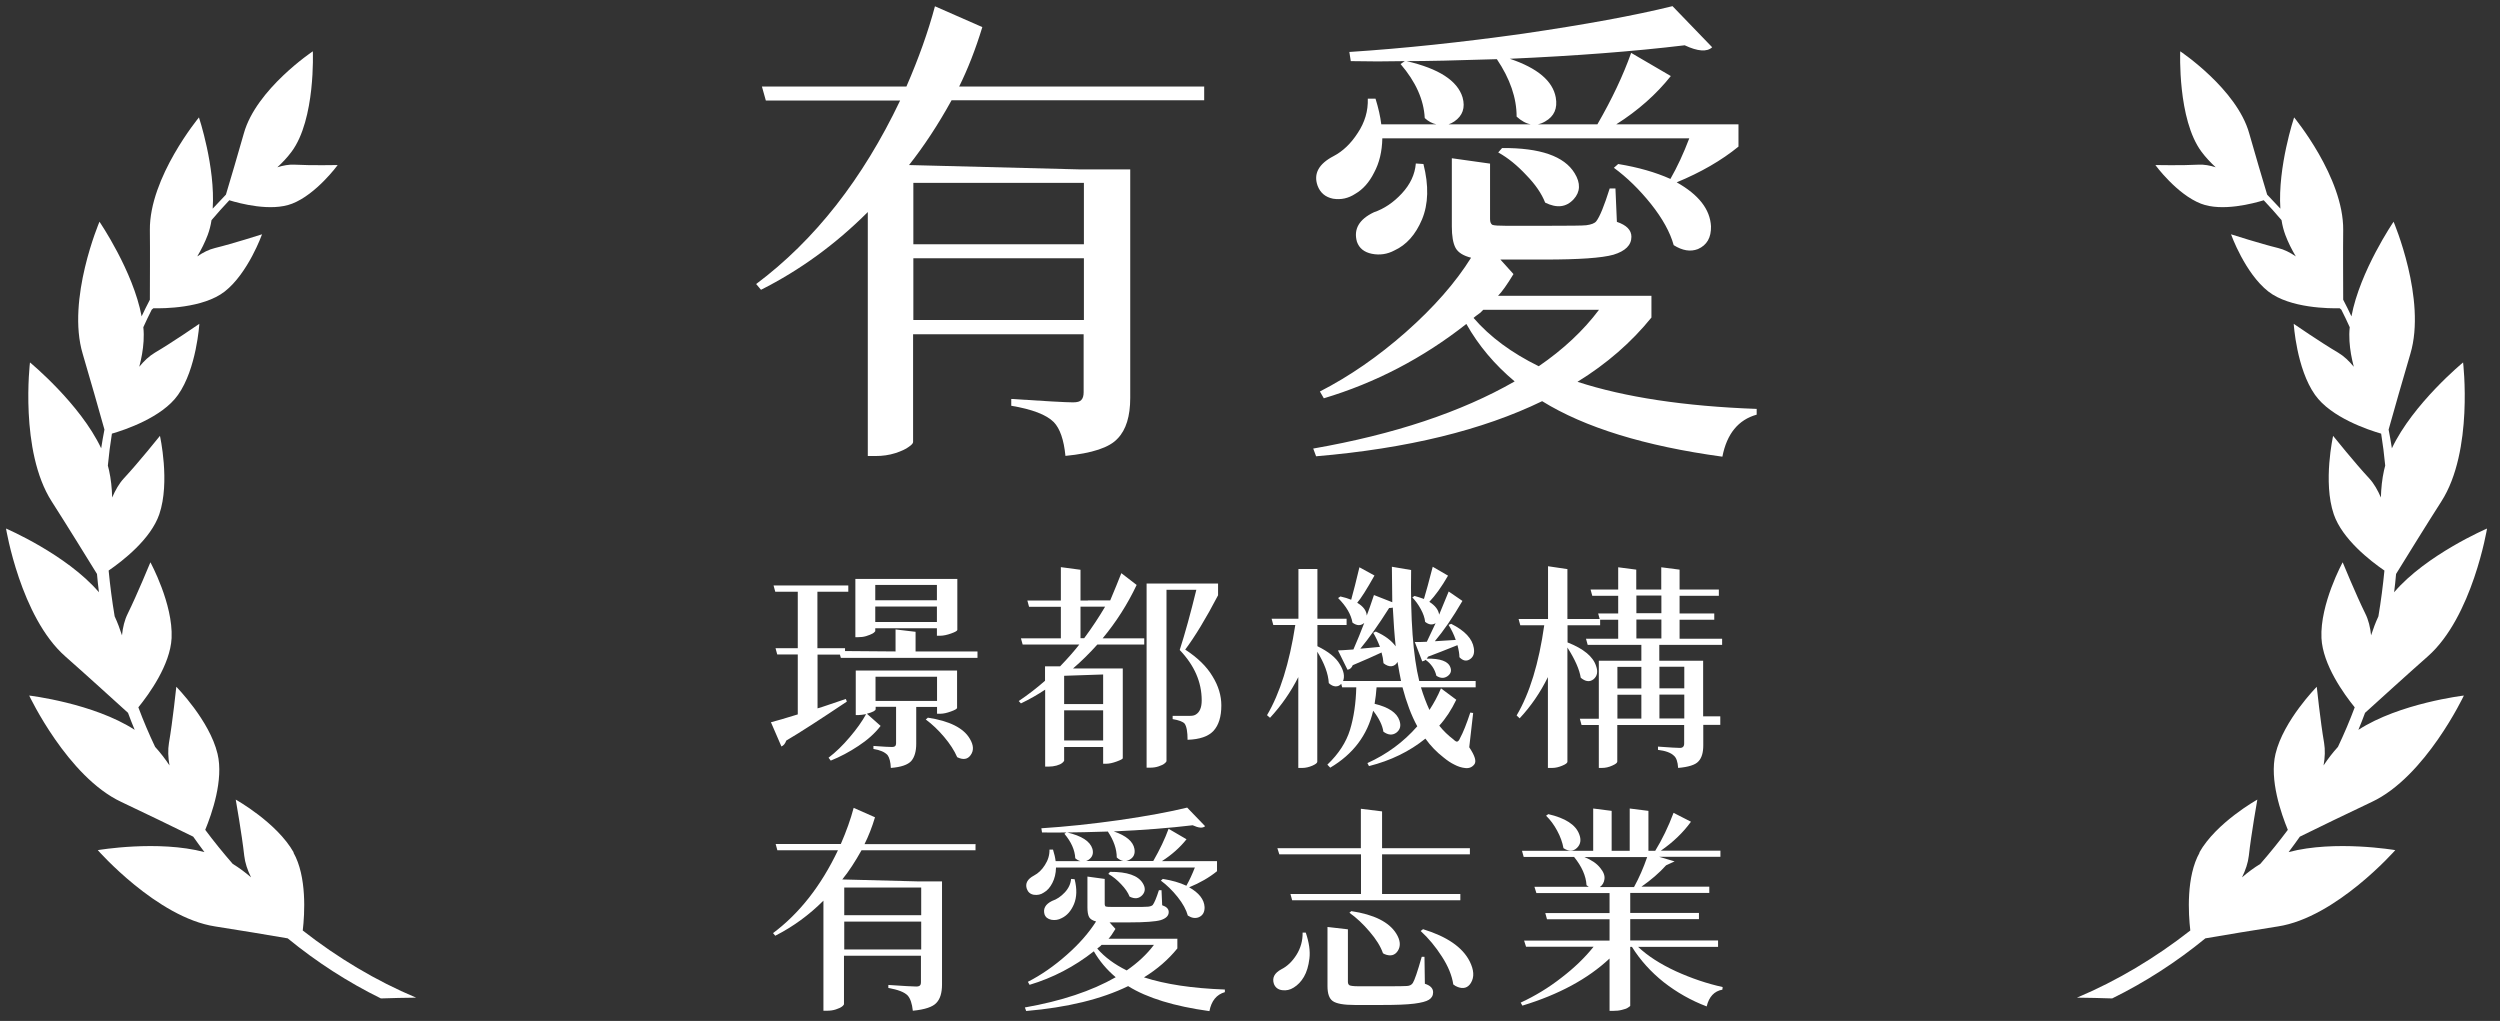<svg width="191" height="78" viewBox="0 0 191 78" fill="none" xmlns="http://www.w3.org/2000/svg">
<rect x="0" y="0" width="191" height="78" fill="#333333" stroke="none"/>
<path d="M22.44 65.13C21.15 62.84 18.01 61.09 18.01 61.09C18.01 61.09 18.48 63.74 18.66 65.38C18.72 65.92 18.91 66.48 19.18 67.03C18.74 66.65 18.27 66.3 17.78 66C17.05 65.16 16.35 64.3 15.68 63.4C16.18 62.18 17.1 59.58 16.62 57.59C16.01 55.04 13.47 52.47 13.47 52.47C13.47 52.47 13.19 55.13 12.91 56.75C12.82 57.28 12.84 57.87 12.95 58.48C12.62 57.98 12.25 57.5 11.85 57.06C11.38 56.07 10.95 55.06 10.57 54.04C11.39 53.03 13.01 50.79 13.11 48.75C13.23 46.14 11.49 42.96 11.49 42.96C11.49 42.96 10.48 45.42 9.76 46.88C9.52 47.36 9.38 47.93 9.32 48.54C9.16 48.05 8.98 47.56 8.76 47.09C8.56 45.9 8.41 44.73 8.3 43.59C9.38 42.85 11.52 41.19 12.17 39.29C13.01 36.83 12.22 33.3 12.22 33.3C12.22 33.3 10.57 35.36 9.46 36.55C9.1 36.94 8.81 37.45 8.57 38.01C8.55 37.31 8.48 36.6 8.33 35.93C8.3 35.81 8.27 35.69 8.24 35.57C8.32 34.74 8.42 33.93 8.55 33.13C9.52 32.85 12.38 31.9 13.6 30.17C15.02 28.17 15.23 24.74 15.23 24.74C15.23 24.74 13.17 26.16 11.84 26.94C11.4 27.2 11 27.58 10.64 28.02C10.81 27.38 10.93 26.72 10.97 26.06C10.99 25.72 10.99 25.36 10.95 25C11.15 24.55 11.37 24.1 11.59 23.66C11.63 23.63 11.67 23.59 11.72 23.55C12.45 23.57 15.52 23.56 17.17 22.27C18.96 20.87 20.02 17.9 20.02 17.9C20.02 17.9 17.81 18.61 16.42 18.95C15.96 19.06 15.51 19.29 15.07 19.59C15.38 19.07 15.66 18.51 15.87 17.95C16 17.6 16.1 17.22 16.16 16.82C16.59 16.31 17.05 15.8 17.52 15.3C18.3 15.54 20.71 16.19 22.32 15.56C24.17 14.84 25.8 12.61 25.8 12.61C25.8 12.61 23.75 12.65 22.49 12.58C22.08 12.56 21.63 12.64 21.19 12.78C21.58 12.42 21.95 12.03 22.27 11.6C24.12 9.13 23.9 3.92 23.9 3.92C23.9 3.92 19.57 6.81 18.63 10.19C18.22 11.64 17.56 13.88 17.26 14.87C16.92 15.22 16.58 15.58 16.25 15.94C16.46 12.75 15.2 8.97 15.2 8.97C15.2 8.97 11.41 13.55 11.45 17.57C11.47 19.18 11.45 21.61 11.45 22.9C11.23 23.32 11.02 23.74 10.82 24.17C10.17 20.7 7.6 16.94 7.6 16.94C7.6 16.94 5.07 22.87 6.32 27.04C6.85 28.82 7.63 31.57 7.98 32.82C7.89 33.29 7.8 33.77 7.73 34.25C6.12 30.84 2.29 27.69 2.29 27.69C2.29 27.69 1.48 34.46 3.95 38.31C5.06 40.04 6.75 42.78 7.41 43.85C7.45 44.32 7.5 44.78 7.56 45.25C5.1 42.37 0.46 40.38 0.46 40.38C0.46 40.38 1.57 47.14 4.99 50.15C6.5 51.48 8.83 53.6 9.78 54.46C9.94 54.9 10.11 55.33 10.29 55.76C7.14 53.72 2.23 53.14 2.23 53.14C2.23 53.14 5.16 59.35 9.27 61.27C10.95 62.06 13.48 63.29 14.76 63.92C15.04 64.32 15.33 64.71 15.62 65.1C12.08 64.16 7.47 64.95 7.47 64.95C7.47 64.95 11.99 70.1 16.44 70.78C18.09 71.03 20.5 71.44 21.98 71.69C24.19 73.5 26.58 75.04 29.1 76.28C30 76.25 30.89 76.23 31.79 76.22C28.72 74.93 25.8 73.18 23.13 71.09C23.28 69.81 23.45 66.96 22.42 65.14L22.44 65.13Z" fill="white"/>
<path d="M168.03 65.13C169.32 62.84 172.46 61.09 172.46 61.09C172.46 61.09 171.99 63.74 171.81 65.38C171.75 65.92 171.56 66.48 171.29 67.03C171.73 66.65 172.2 66.3 172.69 66C173.42 65.16 174.12 64.3 174.79 63.4C174.29 62.18 173.37 59.58 173.85 57.59C174.46 55.04 177 52.47 177 52.47C177 52.47 177.28 55.13 177.56 56.75C177.65 57.28 177.63 57.87 177.52 58.48C177.85 57.98 178.22 57.5 178.62 57.06C179.09 56.07 179.52 55.06 179.9 54.04C179.08 53.03 177.46 50.79 177.36 48.75C177.24 46.14 178.98 42.96 178.98 42.96C178.98 42.96 179.99 45.42 180.71 46.88C180.95 47.36 181.09 47.93 181.15 48.54C181.31 48.05 181.49 47.56 181.71 47.09C181.91 45.9 182.06 44.73 182.17 43.59C181.09 42.85 178.95 41.19 178.3 39.29C177.46 36.83 178.25 33.3 178.25 33.3C178.25 33.3 179.9 35.36 181.01 36.55C181.37 36.94 181.66 37.45 181.9 38.01C181.92 37.31 181.99 36.6 182.14 35.93C182.17 35.81 182.2 35.69 182.23 35.57C182.15 34.74 182.05 33.93 181.92 33.13C180.95 32.85 178.09 31.9 176.87 30.17C175.45 28.17 175.24 24.74 175.24 24.74C175.24 24.74 177.3 26.16 178.63 26.94C179.07 27.2 179.47 27.58 179.83 28.02C179.66 27.38 179.54 26.72 179.5 26.06C179.48 25.72 179.48 25.36 179.52 25C179.32 24.55 179.1 24.1 178.88 23.66C178.84 23.63 178.8 23.59 178.75 23.55C178.02 23.57 174.95 23.56 173.3 22.27C171.51 20.87 170.45 17.9 170.45 17.9C170.45 17.9 172.66 18.61 174.05 18.95C174.51 19.06 174.96 19.29 175.4 19.59C175.09 19.07 174.81 18.51 174.6 17.95C174.47 17.6 174.37 17.22 174.31 16.82C173.88 16.31 173.42 15.8 172.95 15.3C172.17 15.54 169.76 16.19 168.15 15.56C166.3 14.84 164.67 12.61 164.67 12.61C164.67 12.61 166.72 12.65 167.98 12.58C168.39 12.56 168.84 12.64 169.28 12.78C168.89 12.42 168.52 12.03 168.2 11.6C166.35 9.13 166.57 3.92 166.57 3.92C166.57 3.92 170.9 6.81 171.84 10.19C172.25 11.64 172.91 13.88 173.21 14.87C173.55 15.22 173.89 15.58 174.22 15.94C174.01 12.75 175.27 8.97 175.27 8.97C175.27 8.97 179.06 13.55 179.02 17.57C179 19.18 179.02 21.61 179.02 22.9C179.24 23.32 179.45 23.74 179.65 24.17C180.3 20.7 182.87 16.94 182.87 16.94C182.87 16.94 185.4 22.87 184.15 27.04C183.62 28.82 182.84 31.57 182.49 32.82C182.58 33.29 182.67 33.77 182.74 34.25C184.35 30.84 188.18 27.69 188.18 27.69C188.18 27.69 188.99 34.46 186.52 38.31C185.41 40.04 183.72 42.78 183.06 43.85C183.02 44.32 182.97 44.78 182.91 45.25C185.37 42.37 190.01 40.38 190.01 40.38C190.01 40.38 188.9 47.14 185.48 50.15C183.97 51.48 181.64 53.6 180.69 54.46C180.53 54.9 180.36 55.33 180.18 55.76C183.33 53.72 188.24 53.14 188.24 53.14C188.24 53.14 185.31 59.35 181.2 61.27C179.52 62.06 176.99 63.29 175.71 63.92C175.43 64.32 175.14 64.71 174.85 65.1C178.39 64.16 183 64.95 183 64.95C183 64.95 178.48 70.1 174.03 70.78C172.38 71.03 169.97 71.44 168.49 71.69C166.28 73.5 163.89 75.04 161.37 76.28C160.47 76.25 159.58 76.23 158.68 76.22C161.75 74.93 164.67 73.18 167.34 71.09C167.19 69.81 167.02 66.96 168.05 65.14L168.03 65.13Z" fill="white"/>
<path d="M92 6.59V7.66H72.7C71.67 9.53 70.58 11.18 69.45 12.61L82.4 12.94H86.35V30.4C86.35 31.8 86.03 32.84 85.39 33.5C84.77 34.19 83.45 34.63 81.4 34.83C81.28 33.6 80.98 32.74 80.51 32.25C79.94 31.68 78.86 31.27 77.26 31V30.48C79.87 30.65 81.44 30.74 81.98 30.74C82.3 30.74 82.51 30.68 82.61 30.56C82.73 30.44 82.79 30.24 82.79 29.97V25.54H69.76V33.77C69.76 33.87 69.65 33.99 69.43 34.14C69.21 34.31 68.86 34.47 68.4 34.62C67.93 34.77 67.43 34.84 66.89 34.84H66.3V16.2C63.84 18.66 61.12 20.64 58.14 22.14L57.77 21.7C62.25 18.35 65.91 13.68 68.77 7.68H58.51L58.21 6.61H69.25C70.18 4.47 70.91 2.43 71.43 0.48L75.05 2.07C74.53 3.77 73.94 5.28 73.28 6.61H91.99L92 6.59ZM82.81 13.97H69.78V18.66H82.81V13.97ZM69.78 24.45H82.81V19.73H69.78V24.45Z" fill="white"/>
<path d="M126.17 22.6V24.26C124.64 26.15 122.76 27.79 120.52 29.17C124.14 30.35 128.7 31.04 134.21 31.24V31.68C132.81 32.07 131.93 33.14 131.59 34.89C125.66 34.08 121.07 32.66 117.82 30.65C113.27 32.86 107.51 34.27 100.55 34.86L100.33 34.27C106.51 33.19 111.64 31.48 115.72 29.14C114.19 27.86 112.96 26.4 112.03 24.75C108.71 27.36 105.08 29.25 101.14 30.43L100.84 29.91C103.1 28.75 105.29 27.24 107.41 25.37C109.55 23.48 111.21 21.58 112.39 19.69C111.8 19.54 111.41 19.3 111.21 18.95C111.01 18.58 110.92 18.03 110.92 17.29V12.09L113.84 12.5V16.74C113.84 16.96 113.9 17.11 114.02 17.18C114.17 17.23 114.51 17.25 115.05 17.25H118.26C119.93 17.25 120.9 17.24 121.18 17.21C121.57 17.16 121.83 17.06 121.95 16.91C122.22 16.57 122.56 15.73 122.98 14.4H123.42L123.53 16.95C124.27 17.2 124.64 17.58 124.64 18.09C124.64 18.73 124.18 19.18 123.27 19.46C122.38 19.71 120.63 19.83 117.99 19.83H114.63L115.63 20.94C115.14 21.75 114.74 22.31 114.45 22.6H126.15H126.17ZM129.05 10.57H105.61C105.59 11.58 105.38 12.45 104.98 13.19C104.61 13.93 104.13 14.47 103.54 14.81C103.02 15.15 102.46 15.28 101.84 15.18C101.25 15.06 100.86 14.72 100.66 14.18C100.34 13.27 100.75 12.52 101.88 11.93C102.59 11.56 103.21 10.97 103.73 10.16C104.27 9.35 104.53 8.48 104.5 7.54H105.09C105.31 8.25 105.46 8.91 105.53 9.5H109.74C109.42 9.43 109.12 9.27 108.85 9.02C108.78 7.62 108.16 6.24 107 4.89L107.33 4.67C105.93 4.7 104.55 4.7 103.2 4.67L103.09 3.97C107.25 3.7 111.68 3.23 116.38 2.57C121.1 1.88 124.91 1.18 127.78 0.47L130.81 3.61C130.42 3.98 129.71 3.93 128.71 3.46C124.8 3.93 120.34 4.27 115.35 4.49C117.47 5.2 118.63 6.19 118.86 7.44C119.01 8.28 118.74 8.89 118.05 9.28C117.34 9.7 116.61 9.58 115.87 8.91C115.87 7.48 115.37 6.02 114.36 4.52C111.31 4.62 109.01 4.67 107.46 4.67C109.92 5.24 111.35 6.16 111.74 7.44C111.96 8.23 111.75 8.84 111.11 9.28C110.96 9.38 110.82 9.45 110.67 9.5H122.04C123.15 7.58 124.01 5.76 124.62 4.04L127.65 5.81C126.54 7.21 125.15 8.44 123.48 9.5H132.82V11.2C131.52 12.26 129.94 13.17 128.1 13.93C129.77 14.87 130.65 15.98 130.72 17.29C130.74 18.15 130.41 18.73 129.72 19.03C129.15 19.25 128.54 19.15 127.87 18.73C127.6 17.75 127.02 16.7 126.14 15.59C125.25 14.48 124.31 13.56 123.3 12.82L123.63 12.53C125.15 12.78 126.48 13.16 127.62 13.67C128.14 12.76 128.62 11.73 129.06 10.57H129.05ZM108.16 12.49L108.75 12.53C109.17 14.18 109.13 15.59 108.64 16.77C108.15 17.93 107.45 18.71 106.54 19.13C106 19.42 105.42 19.51 104.81 19.39C104.22 19.27 103.84 18.96 103.67 18.47C103.4 17.51 103.83 16.76 104.96 16.22C105.75 15.95 106.46 15.47 107.1 14.78C107.74 14.09 108.1 13.33 108.17 12.49H108.16ZM122.18 23.67H113.32C113.25 23.74 113.17 23.82 113.1 23.89C113.03 23.94 112.93 24.01 112.8 24.11C112.7 24.18 112.63 24.25 112.58 24.29C113.83 25.74 115.5 26.97 117.56 27.98C119.43 26.7 120.97 25.26 122.17 23.66L122.18 23.67ZM114.47 11.64L114.76 11.31C117.66 11.29 119.51 11.93 120.3 13.23C120.77 13.99 120.74 14.66 120.23 15.22C119.66 15.84 118.94 15.92 118.05 15.48C117.78 14.79 117.3 14.09 116.61 13.38C115.92 12.64 115.21 12.06 114.47 11.65V11.64Z" fill="white"/>
<path d="M74.68 49.78V50.26H64.24L64.17 50.01H62.46V54.12C62.62 54.08 62.94 53.97 63.44 53.8C63.95 53.63 64.34 53.5 64.62 53.4L64.7 53.6C62.7 54.94 61.16 55.94 60.07 56.58C59.99 56.81 59.87 56.96 59.7 57.03L58.9 55.18C59.3 55.08 59.98 54.88 60.95 54.58V50H59.38L59.25 49.52H60.95V45.21H59.23L59.1 44.73H64.81V45.21H62.45V49.52H64.56V49.74L68.42 49.77V48.09L69.95 48.27V49.77H74.66L74.68 49.78ZM71.58 54.01H70V56.82C70 57.41 69.87 57.85 69.62 58.14C69.36 58.43 68.84 58.61 68.06 58.67C68.04 58.2 67.95 57.88 67.81 57.69C67.6 57.46 67.24 57.3 66.73 57.22V56.99C67.5 57.05 67.97 57.07 68.16 57.07C68.36 57.07 68.46 56.98 68.46 56.8V54H66.9V54.18C66.9 54.29 66.68 54.41 66.23 54.53L67.28 55.46C66.84 56.03 66.27 56.54 65.58 56.99C64.89 57.45 64.19 57.82 63.47 58.11L63.3 57.89C63.85 57.47 64.39 56.95 64.92 56.32C65.45 55.7 65.87 55.11 66.17 54.56C65.93 54.6 65.74 54.63 65.6 54.63H65.38V51.23H73.12V54.09C73.11 54.16 72.95 54.25 72.64 54.36C72.34 54.47 72.07 54.53 71.84 54.53H71.59V54L71.58 54.01ZM66.87 48V48.22C66.87 48.22 66.8 48.33 66.67 48.4C66.55 48.47 66.38 48.53 66.17 48.6C65.97 48.66 65.77 48.68 65.57 48.68H65.35V44.23H73.14V48.13C73.13 48.2 72.97 48.29 72.66 48.4C72.35 48.51 72.07 48.57 71.83 48.57H71.58V48H66.87ZM71.58 44.69H66.87V45.86H71.58V44.69ZM66.87 47.52H71.58V46.34H66.87V47.52ZM66.89 51.7V53.55H71.59V51.7H66.89ZM70.74 54.96L70.89 54.83C72.54 55.08 73.62 55.62 74.1 56.45C74.39 56.94 74.41 57.35 74.15 57.7C73.92 58.02 73.58 58.07 73.13 57.85C72.91 57.34 72.57 56.82 72.13 56.3C71.69 55.78 71.22 55.33 70.73 54.97L70.74 54.96Z" fill="white"/>
<path d="M83.11 45.87H84.82C85.15 45.08 85.44 44.39 85.67 43.79L86.84 44.69C86.14 46.17 85.27 47.53 84.24 48.77H87.42V49.24H83.84C83.23 49.92 82.61 50.53 81.98 51.07H85.78V57.93C85.77 57.99 85.61 58.07 85.31 58.18C85.01 58.29 84.74 58.35 84.51 58.35H84.28V57.07H81.3V58.12C81.3 58.12 81.25 58.22 81.15 58.29C81.06 58.37 80.92 58.43 80.72 58.49C80.53 58.54 80.33 58.57 80.1 58.57H79.85V52.69C79.26 53.08 78.65 53.43 78 53.74L77.83 53.56C78.57 53.06 79.24 52.54 79.84 52.01V50.91H80.99C81.58 50.3 82.07 49.74 82.46 49.24H78.13L78 48.77H81.05V46.36H78.62L78.49 45.88H81.05V43.33L82.55 43.53V45.88H83.12L83.11 45.87ZM84.28 51.53L81.3 51.63V53.79H84.28V51.53ZM81.3 56.57H84.28V54.27H81.3V56.57ZM82.55 48.76H82.83C83.44 47.94 83.97 47.13 84.43 46.35H82.55V48.76ZM93.06 44.58V45.48C92.13 47.26 91.29 48.64 90.55 49.63C91.49 50.24 92.19 50.92 92.63 51.66C93.09 52.4 93.31 53.15 93.31 53.89C93.31 54.76 93.11 55.4 92.71 55.84C92.32 56.26 91.66 56.49 90.73 56.52C90.73 55.92 90.66 55.51 90.51 55.29C90.37 55.13 90.06 55.02 89.59 54.94V54.69H90.94C91.11 54.69 91.25 54.66 91.36 54.59C91.66 54.41 91.81 54.05 91.81 53.51C91.81 52.11 91.25 50.83 90.13 49.66C90.54 48.39 90.96 46.86 91.4 45.06H89.12V58.16C89.12 58.16 89.07 58.26 88.97 58.33C88.88 58.41 88.73 58.48 88.52 58.55C88.32 58.62 88.1 58.65 87.87 58.65H87.6V44.58H93.06Z" fill="white"/>
<path d="M112.55 54.46L112.25 57.09C112.69 57.75 112.82 58.18 112.63 58.41C112.46 58.62 112.24 58.71 111.95 58.68C111.66 58.65 111.38 58.56 111.1 58.41C110.83 58.28 110.57 58.1 110.3 57.88C109.77 57.47 109.3 56.99 108.9 56.43C107.69 57.41 106.25 58.11 104.59 58.53L104.47 58.3C105.95 57.63 107.22 56.7 108.28 55.49C107.82 54.65 107.45 53.65 107.15 52.51H105.17C105.14 52.94 105.09 53.36 105.02 53.77C106.09 54.03 106.72 54.45 106.92 55.05C107.05 55.44 106.98 55.74 106.69 55.97C106.39 56.19 106.06 56.17 105.69 55.9C105.62 55.41 105.36 54.88 104.91 54.3C104.47 56.18 103.37 57.62 101.63 58.65L101.41 58.42C102.28 57.59 102.85 56.7 103.14 55.76C103.43 54.81 103.59 53.72 103.62 52.51H102.54L102.47 52.24C102.37 52.37 102.23 52.44 102.04 52.44C101.86 52.43 101.69 52.35 101.52 52.19C101.48 51.47 101.18 50.67 100.64 49.79V58.2C100.64 58.29 100.51 58.39 100.26 58.5C100 58.61 99.75 58.67 99.49 58.67H99.19V51.73C98.62 52.86 97.9 53.9 97.03 54.84L96.8 54.64C97.79 52.96 98.51 50.67 98.96 47.75H97.28L97.15 47.27H99.2V43.47H100.65V47.27H102.88V47.75H100.65V49.37C101.49 49.78 102.07 50.24 102.36 50.75C102.67 51.25 102.75 51.68 102.61 52.03H107.04C106.96 51.65 106.87 51.16 106.77 50.57C106.67 50.76 106.52 50.87 106.32 50.9C106.12 50.92 105.91 50.84 105.7 50.67C105.68 50.4 105.63 50.13 105.55 49.85C104.98 50.12 104.25 50.44 103.35 50.82C103.27 51.02 103.14 51.14 102.95 51.17L102.22 49.69C102.34 49.69 102.74 49.67 103.4 49.62C103.7 48.93 103.98 48.25 104.23 47.59C103.97 47.82 103.67 47.82 103.33 47.57C103.22 46.94 102.85 46.31 102.23 45.69L102.41 45.57C102.72 45.64 102.99 45.72 103.23 45.82C103.4 45.22 103.61 44.39 103.86 43.34L105.01 43.97C104.42 45.02 103.98 45.72 103.69 46.05C104.16 46.33 104.4 46.66 104.42 47.03C104.55 46.69 104.74 46.16 104.97 45.46L106.37 46.01C106.35 44.83 106.34 43.93 106.34 43.3L107.81 43.55C107.75 47.29 107.96 50.12 108.43 52.03H112.74V52.51H108.56C108.75 53.14 108.97 53.72 109.21 54.24C109.55 53.72 109.85 53.17 110.09 52.59L111.26 53.46C110.89 54.23 110.46 54.89 109.96 55.44C110.27 55.83 110.63 56.18 111.04 56.49C111.16 56.61 111.26 56.67 111.32 56.66C111.4 56.65 111.48 56.56 111.55 56.39C111.78 55.97 112.04 55.32 112.33 54.44L112.53 54.47L112.55 54.46ZM104.91 48.35L105.11 48.25C105.81 48.56 106.31 48.94 106.63 49.38C106.54 48.55 106.47 47.56 106.41 46.42C106.35 46.44 106.26 46.45 106.13 46.45C105.32 47.73 104.59 48.76 103.93 49.56C104.11 49.54 104.36 49.52 104.7 49.49C105.03 49.46 105.28 49.44 105.43 49.42C105.27 49.01 105.1 48.65 104.91 48.34V48.35ZM107.89 45.65L108.07 45.53C108.28 45.59 108.52 45.66 108.79 45.76C108.95 45.24 109.17 44.42 109.46 43.3L110.63 43.98C110.13 44.85 109.65 45.51 109.2 45.98C109.66 46.27 109.9 46.6 109.95 46.96C110.05 46.73 110.29 46.14 110.68 45.19L111.73 45.91C110.98 47.2 110.27 48.22 109.62 48.99C109.95 48.97 110.49 48.93 111.22 48.89C111.08 48.48 110.89 48.1 110.67 47.74L110.87 47.66C111.91 48.18 112.49 48.8 112.6 49.51C112.67 49.92 112.56 50.21 112.28 50.38C112.02 50.54 111.76 50.48 111.5 50.21C111.5 49.98 111.45 49.67 111.35 49.29C110.46 49.65 109.71 49.94 109.1 50.17C109.07 50.24 109.03 50.29 109 50.32C110.04 50.3 110.65 50.52 110.81 50.99C110.91 51.26 110.84 51.48 110.59 51.66C110.33 51.84 110.05 51.83 109.74 51.63C109.62 51.12 109.34 50.71 108.91 50.41C108.85 50.47 108.77 50.5 108.66 50.53L108.09 49.05H108.49C108.7 49.04 108.87 49.03 109.01 49.03C109.14 48.76 109.36 48.29 109.68 47.61C109.42 47.77 109.16 47.73 108.88 47.51C108.85 47.21 108.74 46.89 108.55 46.54C108.36 46.19 108.14 45.89 107.9 45.64L107.89 45.65Z" fill="white"/>
<path d="M119.76 47.75V49.08C120.98 49.56 121.71 50.16 121.94 50.88C122.1 51.32 122.03 51.66 121.74 51.9C121.45 52.12 121.13 52.08 120.77 51.78C120.67 51.15 120.33 50.38 119.75 49.47V58.2C119.75 58.29 119.62 58.39 119.35 58.5C119.09 58.61 118.84 58.67 118.58 58.67H118.26V51.73C117.68 52.91 116.96 53.96 116.1 54.88L115.87 54.66C116.87 52.97 117.57 50.67 117.98 47.77H116.15L116.02 47.29H118.27V43.26L119.75 43.48V47.29H122.25V47.77H119.75L119.76 47.75ZM130.13 54.73H131.43V55.38H130.13V56.95C130.13 57.5 130.01 57.91 129.76 58.17C129.52 58.44 129 58.6 128.21 58.67C128.18 58.2 128.07 57.89 127.89 57.74C127.66 57.51 127.25 57.36 126.67 57.29V57.04C127.59 57.11 128.15 57.14 128.35 57.14C128.56 57.14 128.67 57.03 128.67 56.81V55.39H123.56V58.19C123.56 58.28 123.43 58.38 123.18 58.49C122.92 58.61 122.66 58.67 122.38 58.67H122.15V55.39H120.83L120.7 54.91H122.15V50.48H125.4V49.27H121.3L121.17 48.8H123.63V47.35H122.23L122.1 46.87H123.63V45.52H121.65L121.52 45.04H123.63V43.34L125.01 43.52V45.04H126.92V43.34L128.32 43.52V45.04H131.32V45.52H128.32V46.87H130.97V47.35H128.32V48.8H131.57V49.27H126.77V50.48H130.12V54.74L130.13 54.73ZM125.4 50.95H123.57V52.6H125.4V50.95ZM123.57 53.08V54.9H125.4V53.08H123.57ZM125.02 45.5V46.85H126.93V45.5H125.02ZM125.02 47.33V48.78H126.93V47.33H125.02ZM128.68 50.94H126.78V52.59H128.68V50.94ZM126.78 54.89H128.68V53.07H126.78V54.89Z" fill="white"/>
<path d="M74.53 64.48V64.96H65.82C65.35 65.8 64.87 66.55 64.35 67.19L70.19 67.34H71.97V75.22C71.97 75.85 71.83 76.32 71.54 76.62C71.26 76.93 70.66 77.13 69.74 77.22C69.68 76.67 69.55 76.28 69.34 76.05C69.08 75.79 68.6 75.61 67.87 75.48V75.25C69.05 75.33 69.76 75.37 70 75.37C70.14 75.37 70.24 75.34 70.28 75.29C70.34 75.24 70.36 75.15 70.36 75.02V73.02H64.48V76.73C64.48 76.73 64.43 76.83 64.33 76.9C64.23 76.98 64.07 77.05 63.86 77.12C63.65 77.19 63.42 77.22 63.18 77.22H62.91V68.81C61.8 69.92 60.57 70.81 59.23 71.49L59.06 71.29C61.08 69.78 62.73 67.67 64.02 64.96H59.39L59.26 64.48H64.24C64.66 63.51 64.99 62.59 65.22 61.72L66.85 62.44C66.62 63.21 66.35 63.89 66.05 64.49H74.49L74.53 64.48ZM70.38 67.81H64.5V69.92H70.38V67.81ZM64.5 72.54H70.38V70.41H64.5V72.54Z" fill="white"/>
<path d="M89.95 71.71V72.46C89.26 73.31 88.41 74.05 87.4 74.67C89.03 75.2 91.09 75.51 93.58 75.6V75.8C92.95 75.98 92.55 76.46 92.4 77.25C89.72 76.88 87.65 76.25 86.19 75.34C84.14 76.34 81.54 76.97 78.4 77.24L78.3 76.97C81.09 76.48 83.4 75.71 85.24 74.66C84.55 74.08 84 73.42 83.57 72.68C82.07 73.86 80.43 74.71 78.66 75.24L78.53 75.01C79.55 74.49 80.54 73.8 81.49 72.96C82.46 72.11 83.2 71.25 83.74 70.4C83.47 70.33 83.3 70.22 83.21 70.07C83.12 69.9 83.08 69.65 83.08 69.32V66.97L84.4 67.15V69.06C84.4 69.16 84.43 69.23 84.48 69.26C84.55 69.28 84.7 69.29 84.95 69.29H86.4C87.15 69.29 87.59 69.29 87.72 69.27C87.9 69.25 88.01 69.2 88.07 69.14C88.19 68.98 88.35 68.61 88.54 68.01H88.74L88.79 69.16C89.12 69.27 89.29 69.44 89.29 69.68C89.29 69.97 89.08 70.17 88.67 70.3C88.27 70.41 87.48 70.47 86.29 70.47H84.77L85.22 70.97C85 71.34 84.82 71.59 84.69 71.72H89.97L89.95 71.71ZM91.25 66.28H80.68C80.67 66.74 80.57 67.13 80.4 67.46C80.23 67.79 80.02 68.04 79.75 68.19C79.52 68.35 79.26 68.4 78.98 68.36C78.71 68.31 78.54 68.16 78.45 67.91C78.31 67.5 78.49 67.16 79 66.89C79.32 66.72 79.6 66.46 79.83 66.09C80.07 65.72 80.19 65.33 80.18 64.91H80.45C80.55 65.23 80.62 65.53 80.65 65.79H82.55C82.41 65.76 82.27 65.68 82.15 65.57C82.12 64.94 81.84 64.32 81.32 63.7L81.47 63.6C80.84 63.61 80.22 63.61 79.61 63.6L79.56 63.28C81.44 63.16 83.43 62.95 85.55 62.65C87.68 62.34 89.4 62.02 90.7 61.7L92.07 63.12C91.89 63.29 91.58 63.26 91.12 63.05C89.36 63.26 87.35 63.42 85.09 63.52C86.04 63.84 86.57 64.29 86.67 64.85C86.74 65.23 86.61 65.51 86.3 65.68C85.98 65.87 85.65 65.81 85.32 65.51C85.32 64.87 85.09 64.21 84.64 63.53C83.26 63.57 82.23 63.6 81.53 63.6C82.64 63.86 83.28 64.27 83.46 64.85C83.56 65.21 83.46 65.48 83.18 65.68C83.11 65.72 83.05 65.76 82.98 65.78H88.11C88.61 64.91 89 64.09 89.28 63.32L90.65 64.12C90.15 64.75 89.52 65.31 88.77 65.79H92.98V66.56C92.39 67.04 91.68 67.45 90.85 67.79C91.6 68.21 92 68.72 92.03 69.3C92.04 69.69 91.89 69.95 91.58 70.08C91.32 70.18 91.05 70.14 90.75 69.95C90.63 69.51 90.37 69.03 89.97 68.53C89.57 68.03 89.14 67.61 88.69 67.28L88.84 67.15C89.53 67.26 90.13 67.43 90.64 67.67C90.87 67.26 91.09 66.79 91.29 66.27L91.25 66.28ZM81.83 67.15L82.1 67.17C82.29 67.91 82.27 68.55 82.05 69.08C81.83 69.6 81.51 69.96 81.1 70.15C80.86 70.28 80.59 70.32 80.32 70.27C80.05 70.21 79.88 70.08 79.8 69.85C79.68 69.42 79.87 69.08 80.38 68.83C80.74 68.71 81.06 68.49 81.35 68.18C81.64 67.87 81.8 67.52 81.83 67.15ZM88.16 72.19H84.16L84.06 72.29C84.06 72.29 83.98 72.35 83.93 72.39C83.89 72.42 83.85 72.45 83.83 72.47C84.4 73.13 85.15 73.68 86.08 74.14C86.92 73.56 87.62 72.91 88.16 72.19ZM84.68 66.76L84.81 66.61C86.12 66.6 86.95 66.89 87.31 67.48C87.52 67.82 87.51 68.12 87.28 68.38C87.02 68.66 86.7 68.7 86.3 68.5C86.18 68.19 85.96 67.87 85.65 67.55C85.34 67.22 85.02 66.96 84.68 66.77V66.76Z" fill="white"/>
<path d="M99.51 71.25H99.76C100.01 71.99 100.11 72.65 100.04 73.23C99.97 73.81 99.83 74.27 99.62 74.63C99.41 74.99 99.15 75.26 98.84 75.45C98.56 75.63 98.27 75.69 97.96 75.65C97.65 75.61 97.44 75.45 97.33 75.18C97.17 74.71 97.36 74.34 97.9 74.05C98.34 73.83 98.73 73.46 99.05 72.95C99.37 72.44 99.53 71.87 99.52 71.25H99.51ZM97.74 65.27L97.59 64.8H103.97V61.79L105.59 61.99V64.8H112.3V65.27H105.59V68.3H111.57V68.78H98.72L98.59 68.3H103.98V65.27H97.75H97.74ZM108.83 73.1L108.86 75.16C109.28 75.29 109.49 75.51 109.49 75.81C109.49 76.06 109.38 76.25 109.17 76.38C108.97 76.51 108.59 76.61 108.04 76.68C107.48 76.75 106.68 76.78 105.63 76.78H103.5C102.66 76.78 102.1 76.68 101.82 76.48C101.55 76.29 101.42 75.91 101.42 75.33V70.82L102.98 71V75.01C102.98 75.14 103.02 75.23 103.11 75.28C103.2 75.32 103.42 75.35 103.76 75.35H105.76C106.74 75.35 107.31 75.35 107.49 75.33C107.7 75.32 107.85 75.24 107.94 75.1C108.07 74.9 108.3 74.23 108.62 73.1H108.82H108.83ZM103.09 69.74L103.24 69.61C104.97 69.87 106.12 70.44 106.67 71.32C106.99 71.83 107.03 72.28 106.79 72.65C106.57 72.99 106.23 73.08 105.79 72.9C105.75 72.88 105.7 72.86 105.66 72.83C105.48 72.31 105.14 71.76 104.64 71.18C104.15 70.6 103.64 70.12 103.09 69.73V69.74ZM108.55 71.12L108.72 70.99C110.54 71.55 111.73 72.36 112.28 73.44C112.61 74.1 112.65 74.64 112.38 75.09C112.15 75.47 111.81 75.57 111.38 75.41C111.26 75.37 111.14 75.3 111.03 75.21C110.93 74.53 110.64 73.82 110.16 73.08C109.68 72.33 109.14 71.68 108.54 71.13L108.55 71.12Z" fill="white"/>
<path d="M131.26 72.34H125.15C125.89 73.04 126.86 73.66 128.05 74.21C129.24 74.75 130.43 75.15 131.61 75.41L131.59 75.61C130.97 75.72 130.57 76.15 130.39 76.89C129.2 76.44 128.11 75.82 127.11 75.04C126.12 74.25 125.31 73.35 124.68 72.34H124.55V76.85C124.55 76.85 124.48 76.93 124.38 76.98C124.29 77.05 124.14 77.1 123.93 77.15C123.72 77.21 123.49 77.23 123.25 77.23H122.97V73.23C121.32 74.78 119.1 75.98 116.31 76.83L116.18 76.6C117.28 76.09 118.32 75.46 119.29 74.7C120.27 73.95 121.09 73.16 121.75 72.33H116.59L116.44 71.86H122.97V70.23H118.19L118.06 69.76H122.97V68.23H117.38L117.23 67.75H121.38C121.28 67.68 121.22 67.64 121.21 67.63C121.17 66.92 120.85 66.2 120.26 65.47H116.41L116.28 65H121.72V61.77L123.13 61.95V65H124.51V61.77L125.94 61.95V65H126.46C126.99 64.13 127.46 63.17 127.86 62.1L129.19 62.78C128.59 63.61 127.82 64.35 126.89 64.99H131.44V65.46H126.76L127.94 65.81L127.29 66.11C126.77 66.69 126.14 67.23 125.41 67.74H130.59V68.22H124.55V69.75H129.8V70.22H124.55V71.85H131.26V72.32V72.34ZM118.12 62.32L118.29 62.2C119.59 62.5 120.38 63.01 120.65 63.73C120.82 64.16 120.76 64.51 120.48 64.78C120.19 65.06 119.85 65.06 119.45 64.8C119.37 64.36 119.21 63.91 118.97 63.47C118.73 63.02 118.44 62.63 118.12 62.32ZM125.85 65.48H121.05C121.59 65.7 121.99 65.97 122.25 66.3C122.51 66.61 122.62 66.9 122.58 67.17C122.55 67.42 122.43 67.63 122.23 67.77H124.84C125.23 67.06 125.56 66.3 125.84 65.49L125.85 65.48Z" fill="white"/>
</svg>
